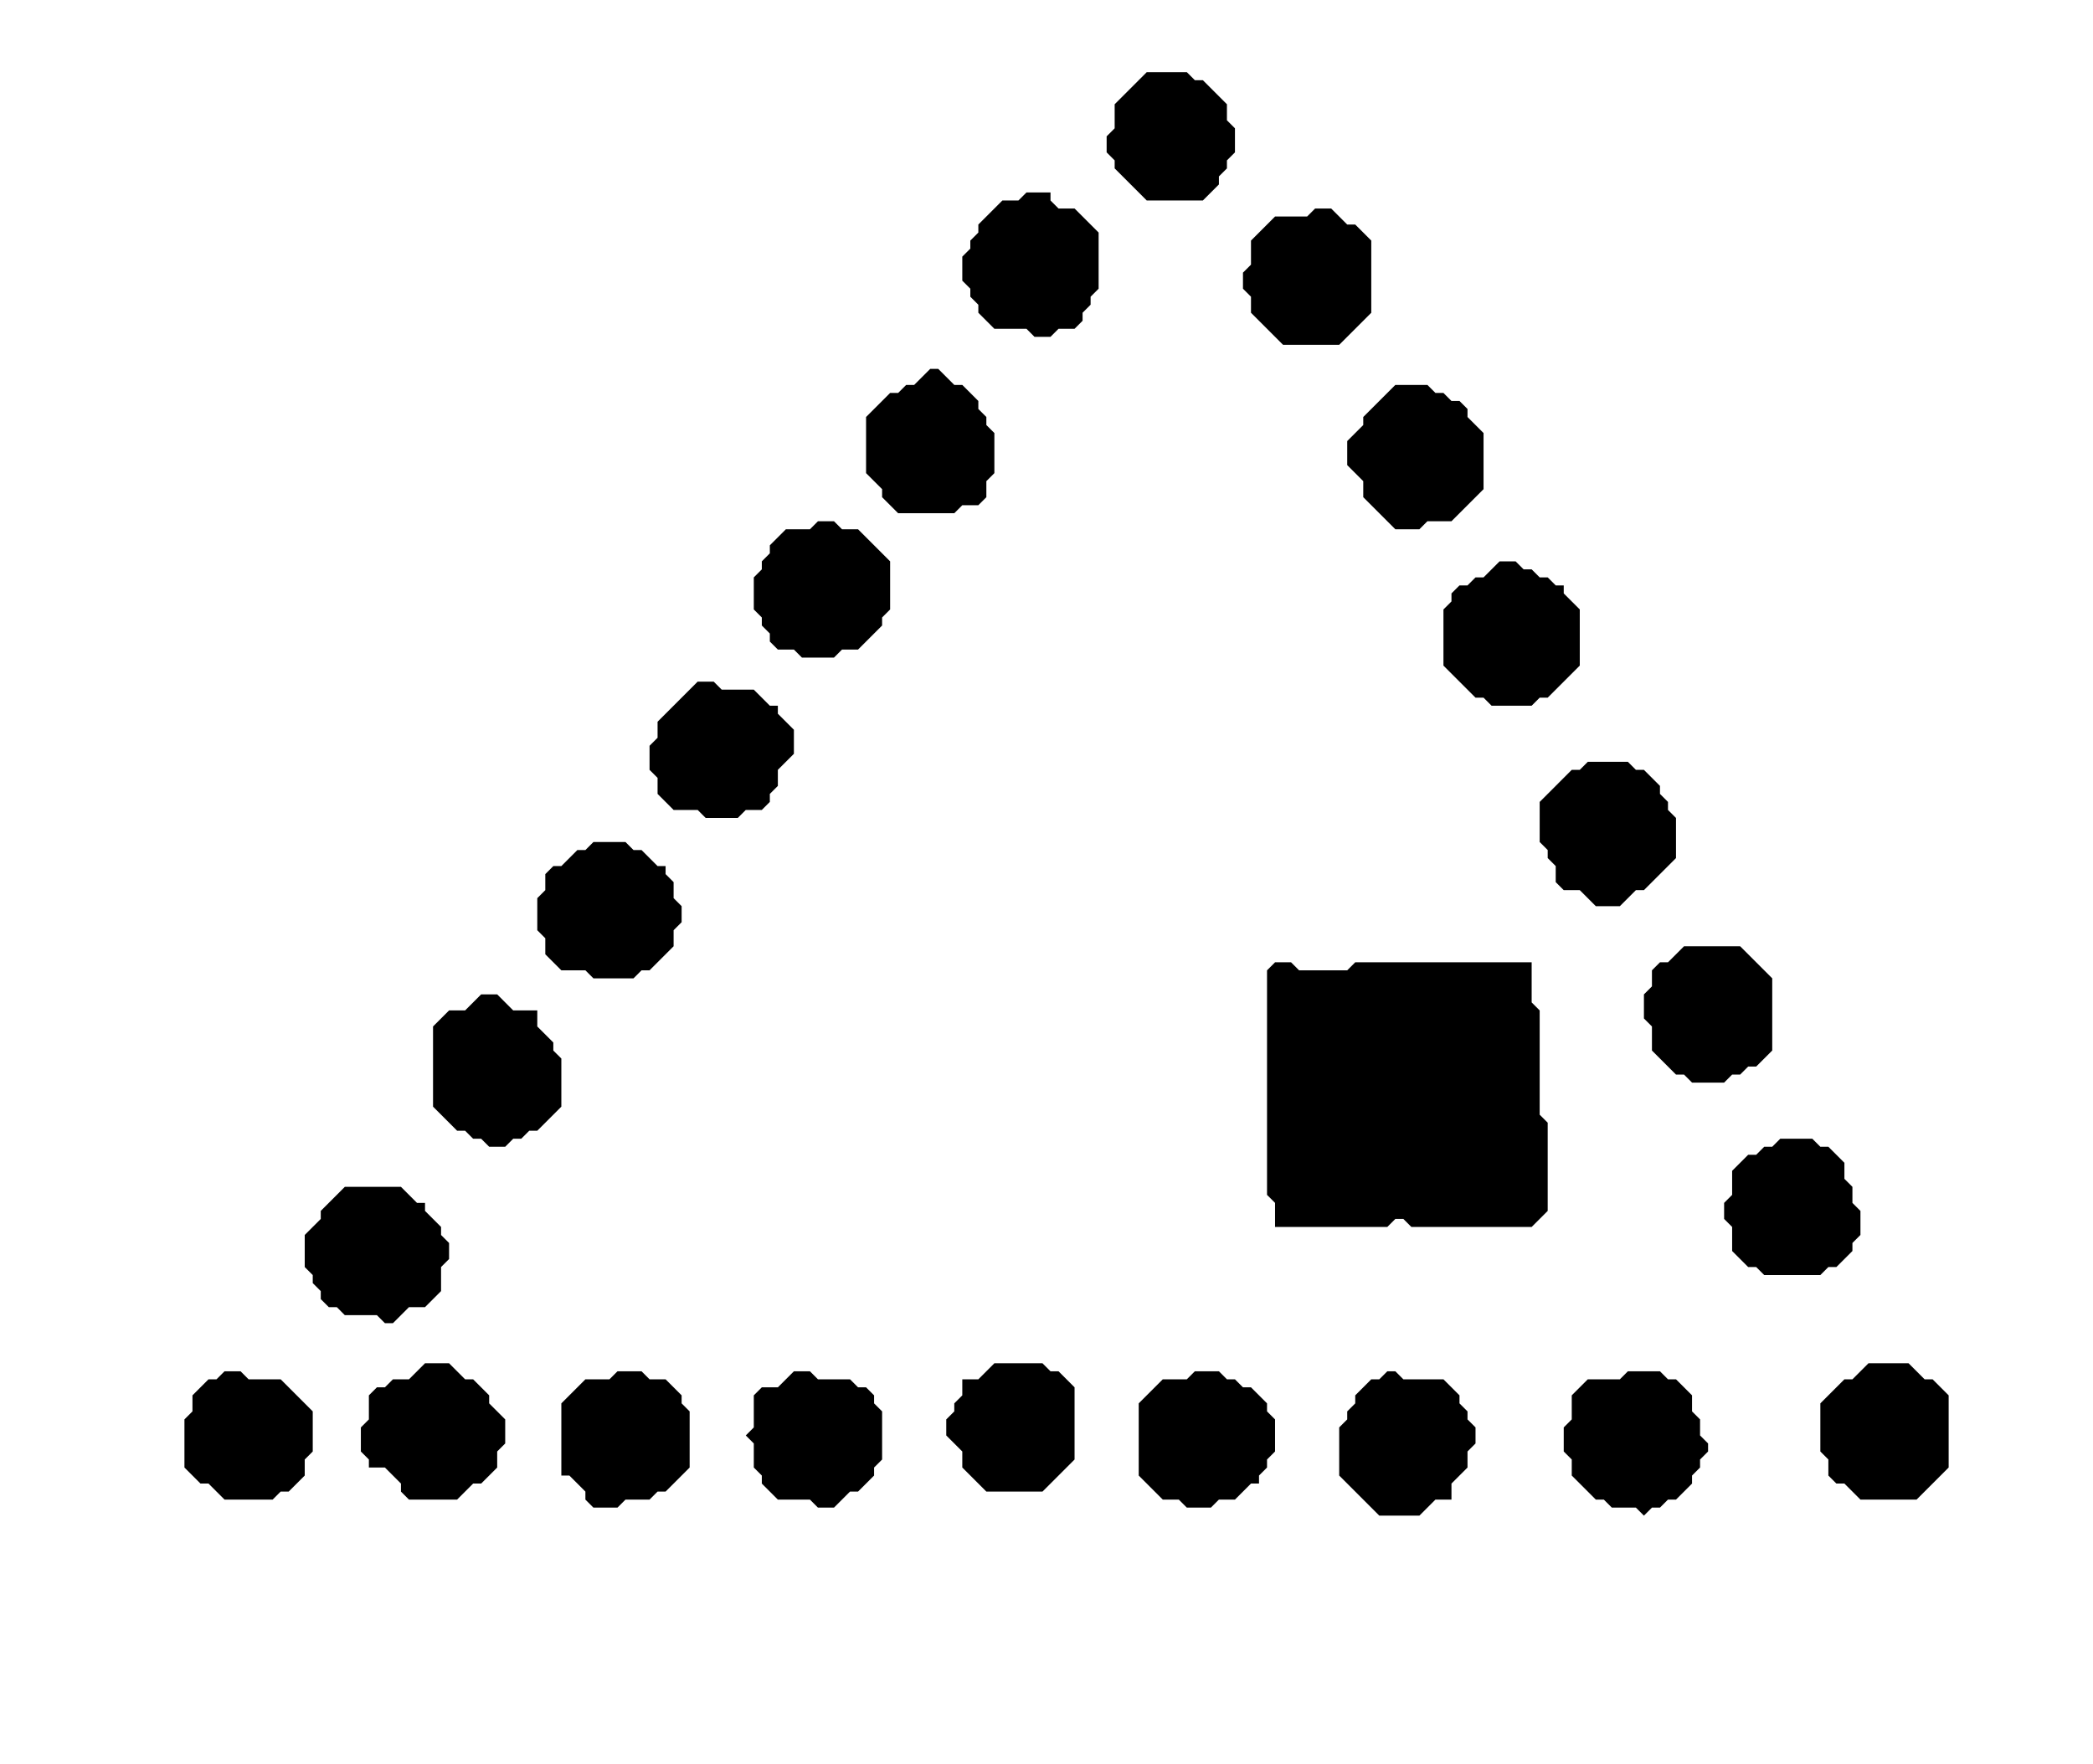 <?xml version='1.0' encoding='utf-8'?>
<svg width="261" height="220" xmlns="http://www.w3.org/2000/svg" viewBox="0 0 261 220"><rect width="261" height="220" fill="white" /><path d="M 203,171 L 202,172 L 198,172 L 196,174 L 196,177 L 195,178 L 195,181 L 196,182 L 196,184 L 199,187 L 200,187 L 201,188 L 204,188 L 205,189 L 206,188 L 207,188 L 208,187 L 209,187 L 211,185 L 211,184 L 212,183 L 212,182 L 213,181 L 213,180 L 212,179 L 212,177 L 211,176 L 211,174 L 209,172 L 208,172 L 207,171 Z" fill="black" /><path d="M 173,171 L 172,172 L 171,172 L 169,174 L 169,175 L 168,176 L 168,177 L 167,178 L 167,184 L 172,189 L 177,189 L 179,187 L 181,187 L 181,185 L 183,183 L 183,181 L 184,180 L 184,178 L 183,177 L 183,176 L 182,175 L 182,174 L 180,172 L 175,172 L 174,171 Z" fill="black" /><path d="M 149,171 L 148,172 L 145,172 L 142,175 L 142,184 L 145,187 L 147,187 L 148,188 L 151,188 L 152,187 L 154,187 L 156,185 L 157,185 L 157,184 L 158,183 L 158,182 L 159,181 L 159,177 L 158,176 L 158,175 L 156,173 L 155,173 L 154,172 L 153,172 L 152,171 Z" fill="black" /><path d="M 99,171 L 97,173 L 95,173 L 94,174 L 94,178 L 93,179 L 94,180 L 94,183 L 95,184 L 95,185 L 97,187 L 101,187 L 102,188 L 104,188 L 106,186 L 107,186 L 109,184 L 109,183 L 110,182 L 110,176 L 109,175 L 109,174 L 108,173 L 107,173 L 106,172 L 102,172 L 101,171 Z" fill="black" /><path d="M 77,171 L 76,172 L 73,172 L 70,175 L 70,184 L 71,184 L 73,186 L 73,187 L 74,188 L 77,188 L 78,187 L 81,187 L 82,186 L 83,186 L 86,183 L 86,176 L 85,175 L 85,174 L 83,172 L 81,172 L 80,171 Z" fill="black" /><path d="M 28,171 L 27,172 L 26,172 L 24,174 L 24,176 L 23,177 L 23,183 L 25,185 L 26,185 L 28,187 L 34,187 L 35,186 L 36,186 L 38,184 L 38,182 L 39,181 L 39,176 L 35,172 L 31,172 L 30,171 Z" fill="black" /><path d="M 233,170 L 231,172 L 230,172 L 227,175 L 227,181 L 228,182 L 228,184 L 229,185 L 230,185 L 232,187 L 239,187 L 243,183 L 243,174 L 241,172 L 240,172 L 238,170 Z" fill="black" /><path d="M 124,170 L 122,172 L 120,172 L 120,174 L 119,175 L 119,176 L 118,177 L 118,179 L 120,181 L 120,183 L 123,186 L 130,186 L 134,182 L 134,173 L 132,171 L 131,171 L 130,170 Z" fill="black" /><path d="M 53,170 L 51,172 L 49,172 L 48,173 L 47,173 L 46,174 L 46,177 L 45,178 L 45,181 L 46,182 L 46,183 L 48,183 L 50,185 L 50,186 L 51,187 L 57,187 L 59,185 L 60,185 L 62,183 L 62,181 L 63,180 L 63,177 L 61,175 L 61,174 L 59,172 L 58,172 L 56,170 Z" fill="black" /><path d="M 43,148 L 40,151 L 40,152 L 38,154 L 38,158 L 39,159 L 39,160 L 40,161 L 40,162 L 41,163 L 42,163 L 43,164 L 47,164 L 48,165 L 49,165 L 51,163 L 53,163 L 55,161 L 55,158 L 56,157 L 56,155 L 55,154 L 55,153 L 53,151 L 53,150 L 52,150 L 50,148 Z" fill="black" /><path d="M 222,142 L 221,143 L 220,143 L 219,144 L 218,144 L 216,146 L 216,149 L 215,150 L 215,152 L 216,153 L 216,156 L 218,158 L 219,158 L 220,159 L 227,159 L 228,158 L 229,158 L 231,156 L 231,155 L 232,154 L 232,151 L 231,150 L 231,148 L 230,147 L 230,145 L 228,143 L 227,143 L 226,142 Z" fill="black" /><path d="M 60,124 L 58,126 L 56,126 L 54,128 L 54,138 L 57,141 L 58,141 L 59,142 L 60,142 L 61,143 L 63,143 L 64,142 L 65,142 L 66,141 L 67,141 L 70,138 L 70,132 L 69,131 L 69,130 L 67,128 L 67,126 L 64,126 L 62,124 Z" fill="black" /><path d="M 159,120 L 158,121 L 158,149 L 159,150 L 159,153 L 173,153 L 174,152 L 175,152 L 176,153 L 191,153 L 193,151 L 193,140 L 192,139 L 192,126 L 191,125 L 191,120 L 169,120 L 168,121 L 162,121 L 161,120 Z" fill="black" /><path d="M 210,118 L 208,120 L 207,120 L 206,121 L 206,123 L 205,124 L 205,127 L 206,128 L 206,131 L 209,134 L 210,134 L 211,135 L 215,135 L 216,134 L 217,134 L 218,133 L 219,133 L 221,131 L 221,122 L 217,118 Z" fill="black" /><path d="M 74,105 L 73,106 L 72,106 L 70,108 L 69,108 L 68,109 L 68,111 L 67,112 L 67,116 L 68,117 L 68,119 L 70,121 L 73,121 L 74,122 L 79,122 L 80,121 L 81,121 L 84,118 L 84,116 L 85,115 L 85,113 L 84,112 L 84,110 L 83,109 L 83,108 L 82,108 L 80,106 L 79,106 L 78,105 Z" fill="black" /><path d="M 198,95 L 197,96 L 196,96 L 192,100 L 192,105 L 193,106 L 193,107 L 194,108 L 194,110 L 195,111 L 197,111 L 199,113 L 202,113 L 204,111 L 205,111 L 209,107 L 209,102 L 208,101 L 208,100 L 207,99 L 207,98 L 205,96 L 204,96 L 203,95 Z" fill="black" /><path d="M 87,85 L 82,90 L 82,92 L 81,93 L 81,96 L 82,97 L 82,99 L 84,101 L 87,101 L 88,102 L 92,102 L 93,101 L 95,101 L 96,100 L 96,99 L 97,98 L 97,96 L 99,94 L 99,91 L 97,89 L 97,88 L 96,88 L 94,86 L 90,86 L 89,85 Z" fill="black" /><path d="M 187,70 L 185,72 L 184,72 L 183,73 L 182,73 L 181,74 L 181,75 L 180,76 L 180,83 L 184,87 L 185,87 L 186,88 L 191,88 L 192,87 L 193,87 L 197,83 L 197,76 L 195,74 L 195,73 L 194,73 L 193,72 L 192,72 L 191,71 L 190,71 L 189,70 Z" fill="black" /><path d="M 102,65 L 101,66 L 98,66 L 96,68 L 96,69 L 95,70 L 95,71 L 94,72 L 94,76 L 95,77 L 95,78 L 96,79 L 96,80 L 97,81 L 99,81 L 100,82 L 104,82 L 105,81 L 107,81 L 110,78 L 110,77 L 111,76 L 111,70 L 107,66 L 105,66 L 104,65 Z" fill="black" /><path d="M 174,48 L 170,52 L 170,53 L 168,55 L 168,58 L 170,60 L 170,62 L 174,66 L 177,66 L 178,65 L 181,65 L 185,61 L 185,54 L 183,52 L 183,51 L 182,50 L 181,50 L 180,49 L 179,49 L 178,48 Z" fill="black" /><path d="M 116,46 L 114,48 L 113,48 L 112,49 L 111,49 L 108,52 L 108,59 L 110,61 L 110,62 L 112,64 L 119,64 L 120,63 L 122,63 L 123,62 L 123,60 L 124,59 L 124,54 L 123,53 L 123,52 L 122,51 L 122,50 L 120,48 L 119,48 L 117,46 Z" fill="black" /><path d="M 164,26 L 163,27 L 159,27 L 156,30 L 156,33 L 155,34 L 155,36 L 156,37 L 156,39 L 160,43 L 167,43 L 171,39 L 171,30 L 169,28 L 168,28 L 166,26 Z" fill="black" /><path d="M 128,24 L 127,25 L 125,25 L 122,28 L 122,29 L 121,30 L 121,31 L 120,32 L 120,35 L 121,36 L 121,37 L 122,38 L 122,39 L 124,41 L 128,41 L 129,42 L 131,42 L 132,41 L 134,41 L 135,40 L 135,39 L 136,38 L 136,37 L 137,36 L 137,29 L 134,26 L 132,26 L 131,25 L 131,24 Z" fill="black" /><path d="M 143,9 L 139,13 L 139,16 L 138,17 L 138,19 L 139,20 L 139,21 L 143,25 L 150,25 L 152,23 L 152,22 L 153,21 L 153,20 L 154,19 L 154,16 L 153,15 L 153,13 L 150,10 L 149,10 L 148,9 Z" fill="black" /></svg>